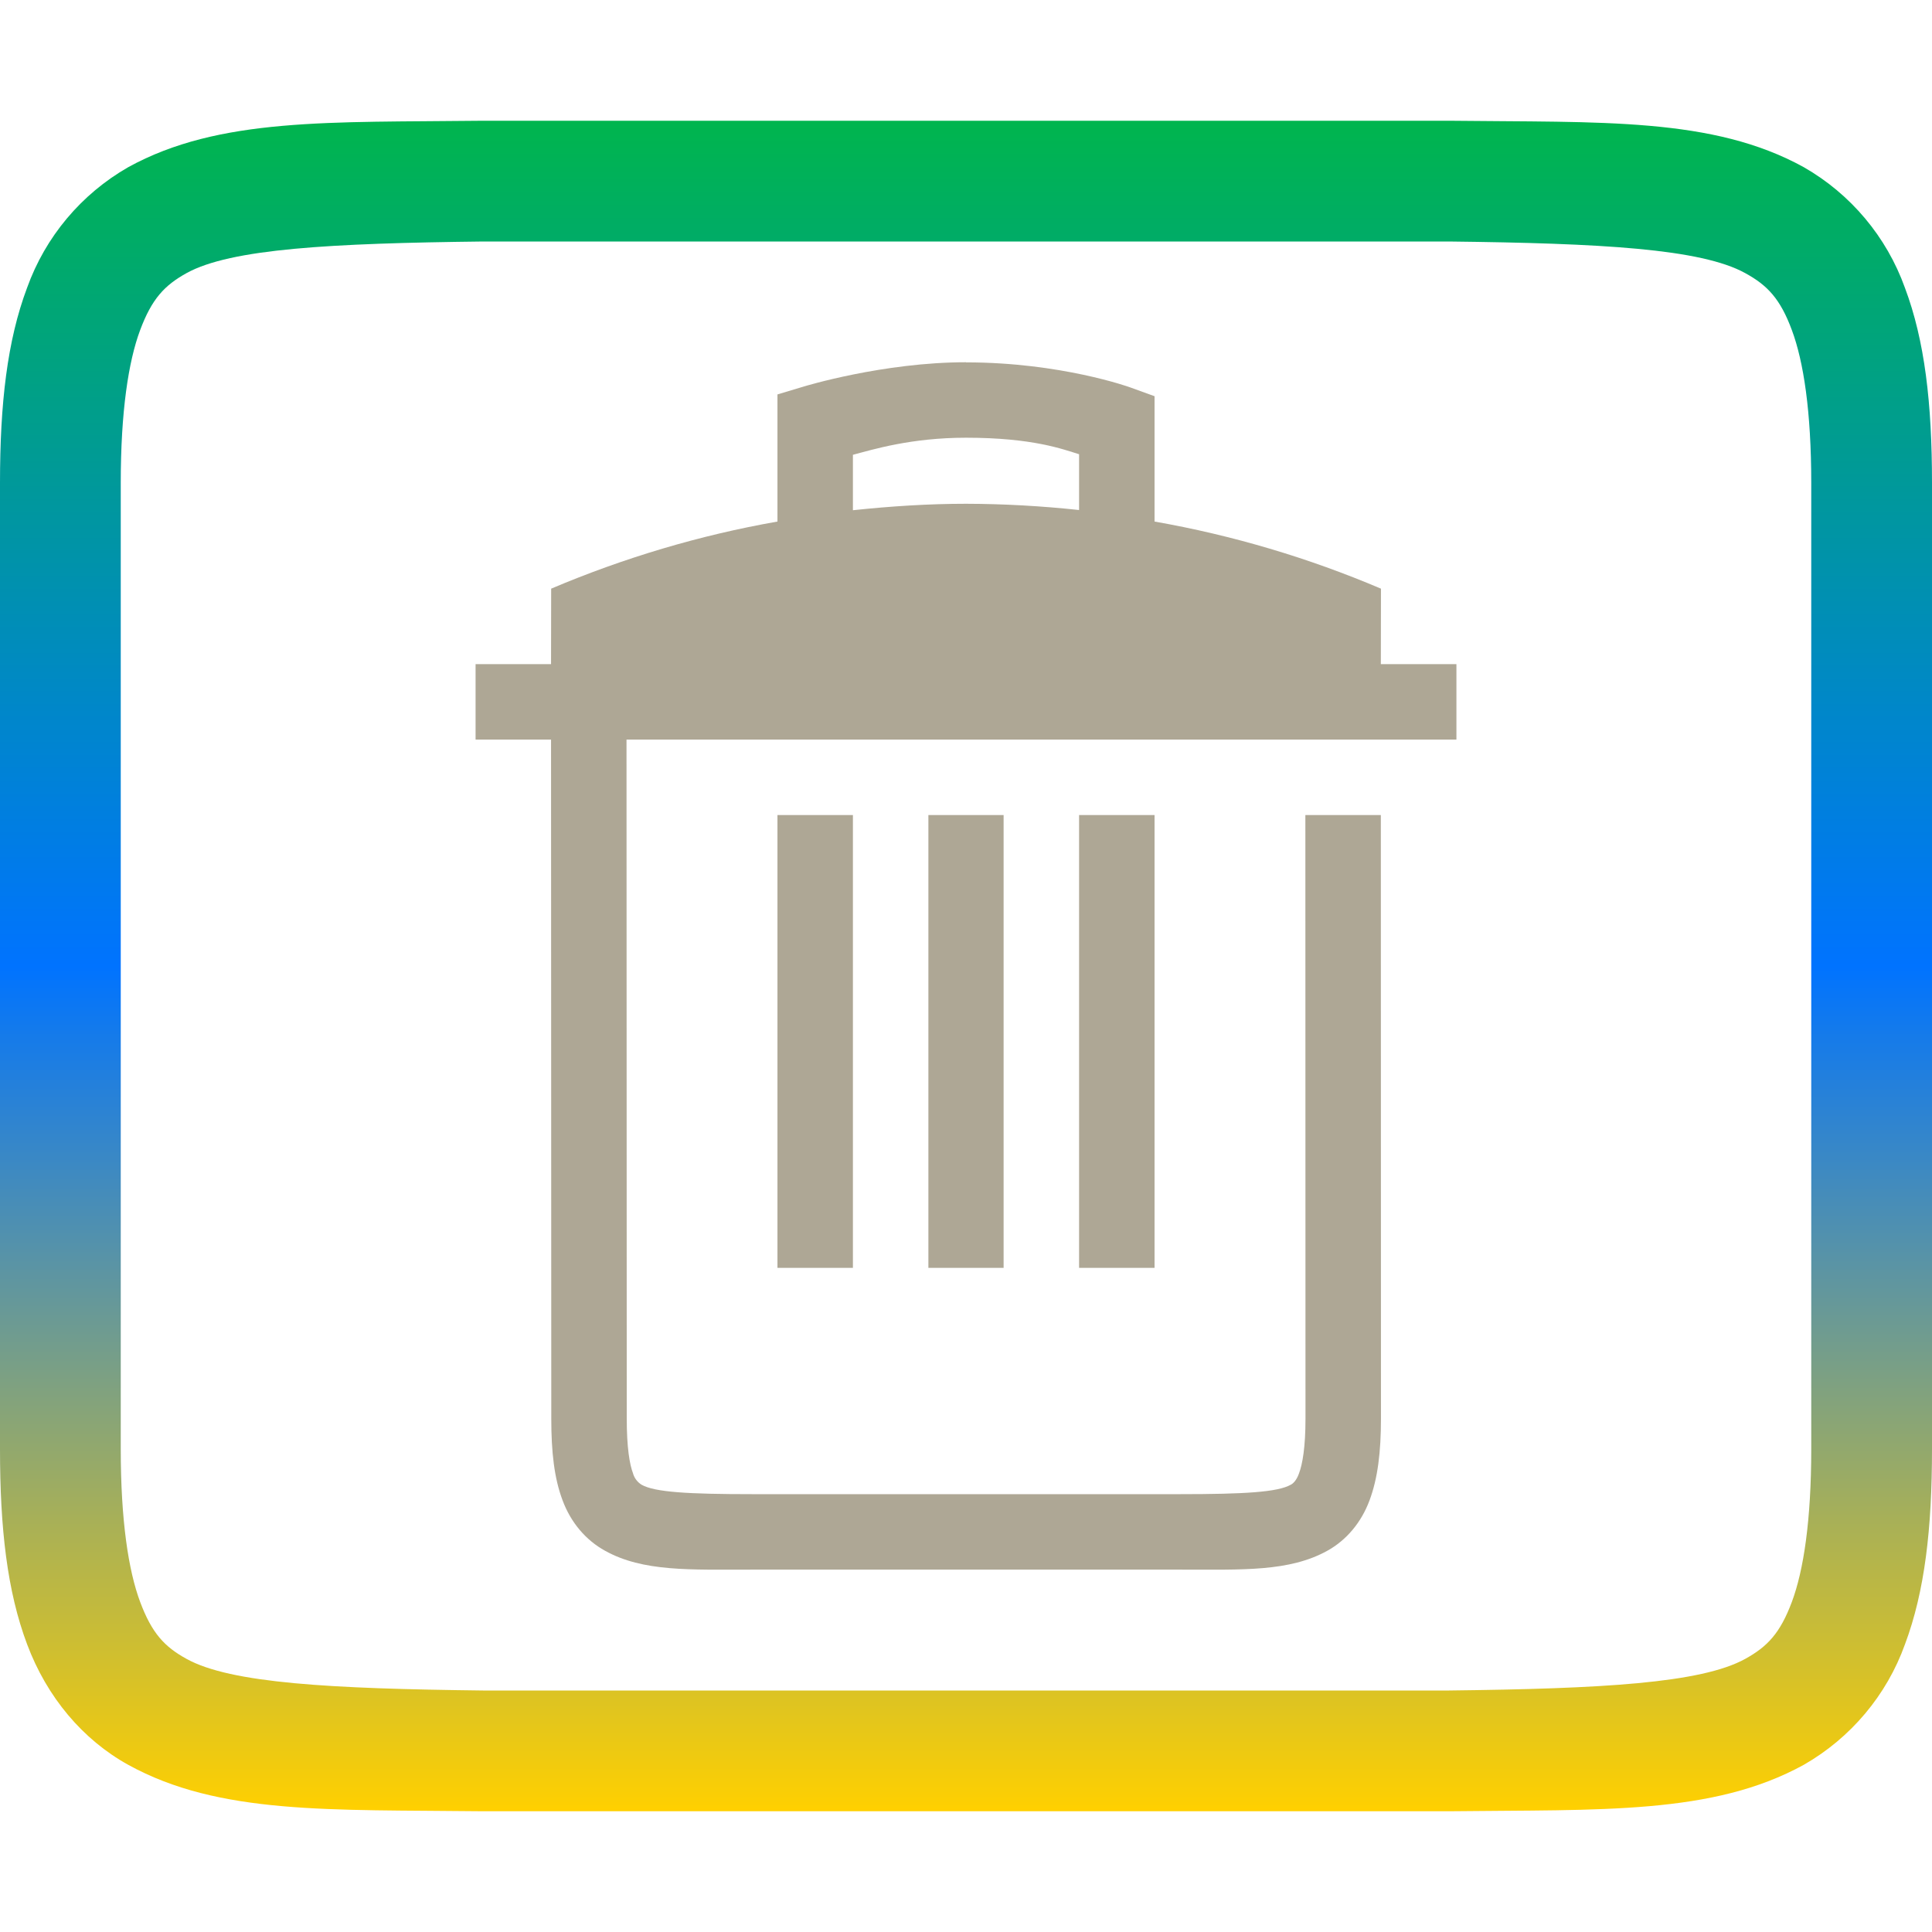 <svg xmlns="http://www.w3.org/2000/svg" xmlns:xlink="http://www.w3.org/1999/xlink" width="64" height="64" viewBox="0 0 64 64" version="1.1"><defs><linearGradient id="linear0" x1="0%" x2="0%" y1="0%" y2="100%"><stop offset="0%" style="stop-color:#00b54e; stop-opacity:1"/><stop offset="50%" style="stop-color:#0073ff; stop-opacity:1"/><stop offset="100%" style="stop-color:#ffd000; stop-opacity:1"/></linearGradient></defs><g id="surface1"><use xlink:href="#surface16"/><path style=" stroke:none;fill-rule:nonzero;fill:url(#linear0);" d="M 15.977 4 C 10.945 4.059 7.262 3.879 4.246 5.539 C 2.691 6.43 1.504 7.844 0.898 9.531 C 0.238 11.285 0 13.371 0 16 L 0 48 C 0 50.633 0.238 52.715 0.898 54.469 C 1.555 56.223 2.742 57.629 4.246 58.461 C 7.262 60.125 10.945 59.941 15.977 60 L 48.023 60 C 53.055 59.941 56.738 60.121 59.754 58.461 C 61.309 57.57 62.5 56.156 63.105 54.469 C 63.762 52.715 64 50.629 64 48 L 64 16 C 64 13.367 63.762 11.285 63.102 9.531 C 62.496 7.844 61.309 6.43 59.754 5.539 C 56.738 3.875 53.055 4.059 48.023 4 Z M 16 8 L 48 8 C 53.035 8.059 56.348 8.238 57.812 9.047 C 58.547 9.449 58.973 9.895 59.359 10.938 C 59.746 11.977 60 13.633 60 16 L 60 48 C 60 50.367 59.746 52.023 59.359 53.062 C 58.969 54.105 58.547 54.547 57.812 54.953 C 56.348 55.762 53.035 55.941 48 56 L 16 56 C 10.965 55.941 7.641 55.762 6.18 54.953 C 5.449 54.551 5.031 54.105 4.641 53.062 C 4.254 52.023 4 50.367 4 48 L 4 16 C 4 13.633 4.254 11.977 4.641 10.938 C 5.031 9.895 5.449 9.453 6.18 9.047 C 7.645 8.238 10.965 8.059 16 8 Z M 16 8 "/><path style=" stroke:none;fill-rule:nonzero;fill:rgb(68.235%,65.49%,58.431%);fill-opacity:1;" d="M 32 12 C 29.254 12 26.637 12.801 26.637 12.801 L 25.754 13.066 L 25.754 17.277 C 23.176 17.73 20.664 18.48 18.258 19.5 L 18.254 22 L 15.754 22 L 15.754 24.5 L 18.254 24.5 L 18.262 46.996 C 18.262 48.098 18.359 48.969 18.637 49.703 C 18.91 50.438 19.41 51.023 20.043 51.371 C 21.301 52.07 22.844 51.996 24.926 51.996 L 39.086 51.996 C 41.168 51.996 42.707 52.07 43.969 51.371 C 44.598 51.023 45.094 50.438 45.367 49.703 C 45.641 48.969 45.746 48.098 45.746 46.996 L 45.742 27 L 43.242 27 L 43.246 46.996 C 43.246 47.938 43.148 48.504 43.027 48.82 C 42.945 49.043 42.836 49.145 42.758 49.184 C 42.32 49.43 41.227 49.496 39.086 49.496 L 24.926 49.496 C 22.785 49.496 21.688 49.43 21.254 49.184 C 21.121 49.102 21.02 48.973 20.973 48.82 L 20.973 48.816 C 20.855 48.512 20.762 47.945 20.762 46.996 L 20.762 46.992 L 20.754 24.5 L 48.246 24.5 L 48.246 22 L 45.742 22 L 45.746 19.5 C 43.34 18.477 40.824 17.73 38.246 17.277 L 38.246 13.125 L 37.426 12.828 C 37.426 12.828 35.145 12.004 32 12.004 Z M 32 14.5 C 34.223 14.5 35.223 14.887 35.746 15.047 L 35.746 16.895 C 34.508 16.762 33.258 16.691 32.004 16.688 C 30.754 16.688 29.496 16.77 28.254 16.902 L 28.254 15.066 C 28.914 14.891 30.18 14.5 32 14.5 Z M 25.754 27 L 25.754 42 L 28.254 42 L 28.254 27 Z M 30.754 27 L 30.754 42 L 33.246 42 L 33.246 27 Z M 35.746 27 L 35.746 42 L 38.246 42 L 38.246 27 Z M 35.746 27 "/></g></svg>

